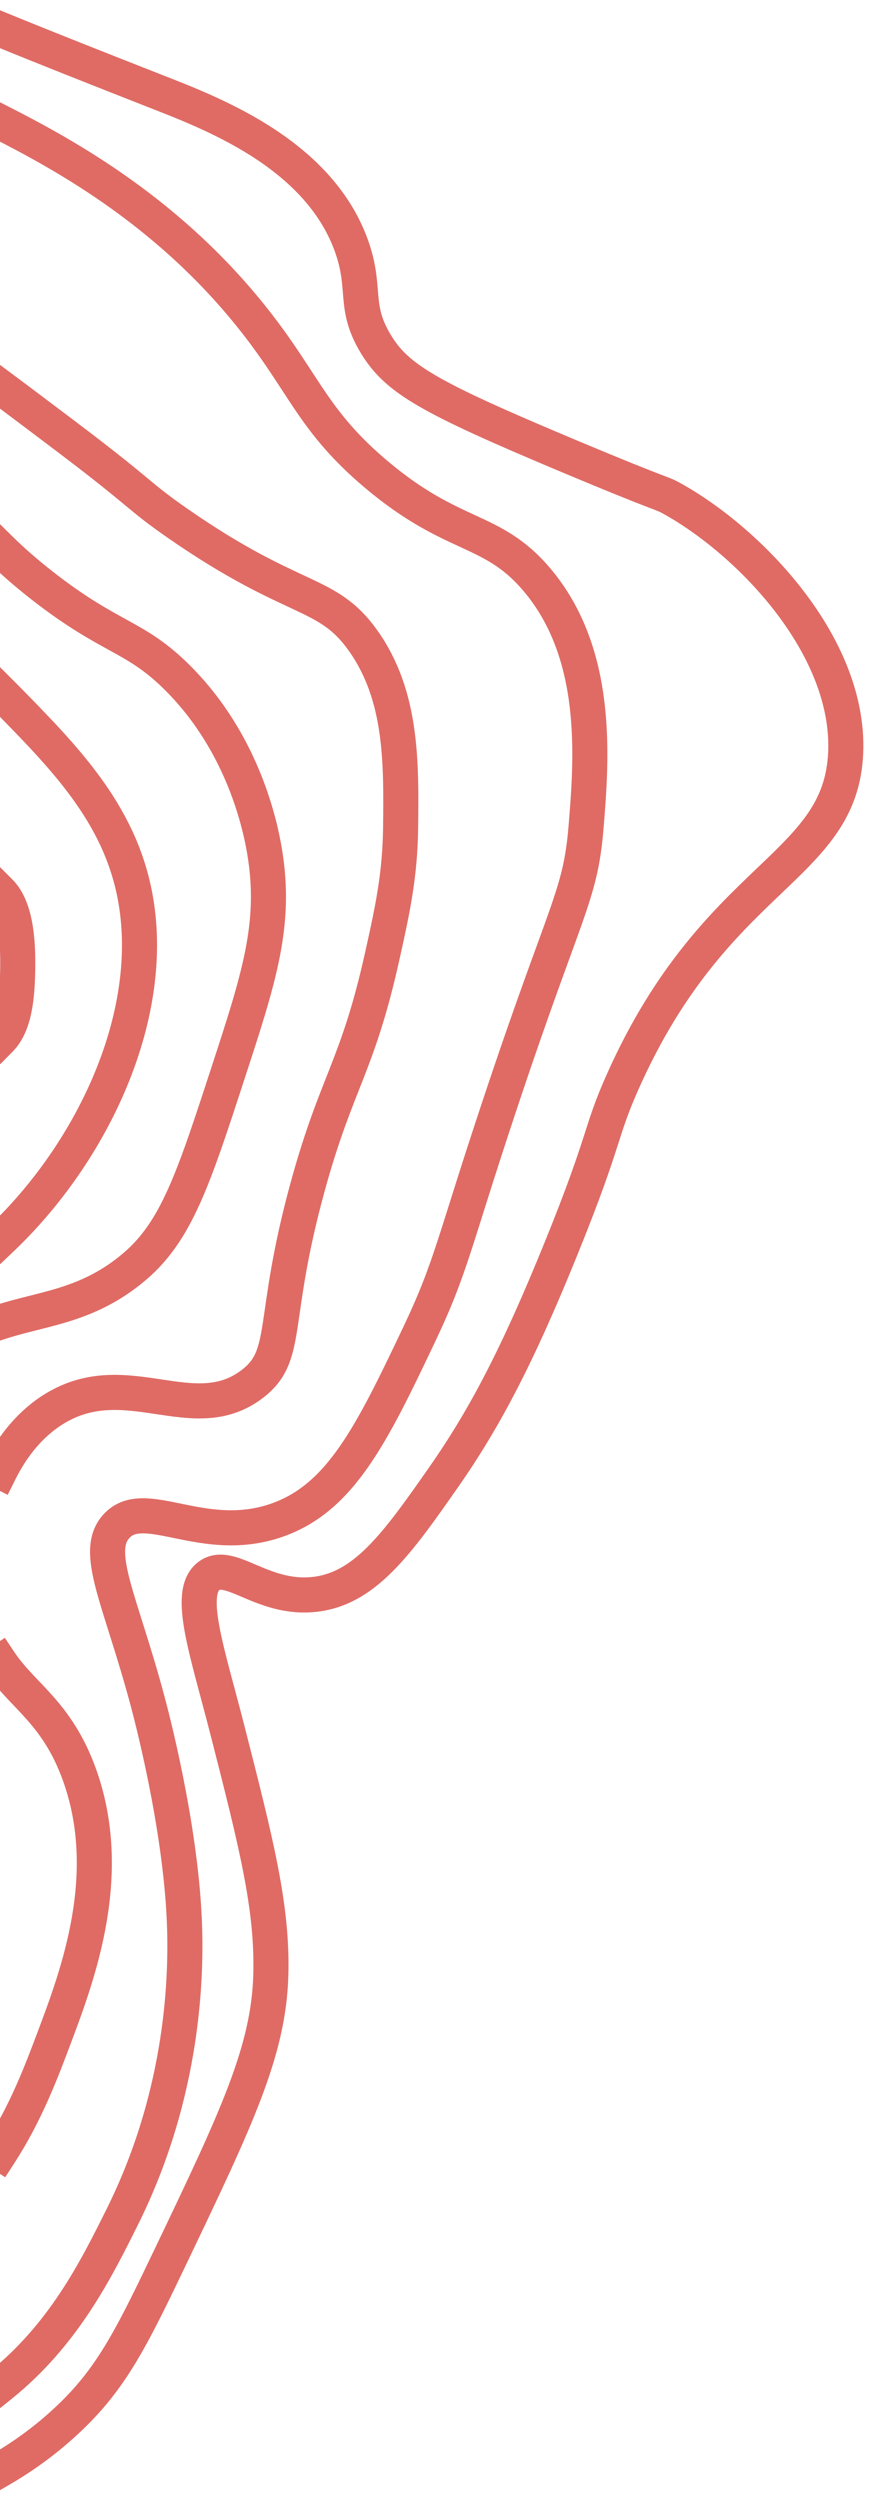 <svg width="124" height="356" viewBox="0 0 124 356" fill="none" xmlns="http://www.w3.org/2000/svg">
<path d="M2.501 139L4.999 139.08L4.999 139.08L2.501 139ZM1.769 125.233L0.001 123.464L-3.535 126.999L-1.768 128.767L1.769 125.233ZM-1.76 146.239L-3.52 148.014L0.029 151.536L1.79 149.761L-1.76 146.239ZM-1.768 128.767C-1.103 129.432 -0.545 130.775 -0.237 132.831C0.057 134.799 0.064 136.992 0.002 138.92L4.999 139.08C5.064 137.071 5.07 134.515 4.708 132.091C4.358 129.756 3.603 127.068 1.769 125.233L-1.768 128.767ZM0.002 138.92C-0.049 140.51 -0.169 142.07 -0.476 143.425C-0.789 144.807 -1.24 145.715 -1.76 146.239L1.79 149.761C3.254 148.285 3.993 146.329 4.401 144.53C4.814 142.703 4.945 140.764 4.999 139.08L0.002 138.92Z" fill="#E06B65"/>
<path d="M0 98.522C0.238 98.759 0.476 98.997 0.713 99.238C9.189 107.845 16.942 115.719 19.215 127.442C22.504 144.415 13.255 164.04 0.091 176.501" stroke="#E06B65" stroke-width="5" stroke-miterlimit="10" stroke-linecap="square"/>
<path d="M0.026 78.168C1.614 79.735 3.514 81.431 6 83.372C15.837 91.066 19.238 90.423 25.383 96.593C34.73 105.961 37.127 117.719 37.717 121.271C39.431 131.596 36.946 139.193 32.431 153C27.585 167.842 25.149 175.263 19.215 180.322C12.535 186.018 6.137 186.26 0 188.265" stroke="#E06B65" stroke-width="5" stroke-miterlimit="10" stroke-linecap="square"/>
<path d="M0 55.069C2.656 57.041 5.786 59.402 9.524 62.221C20.603 70.593 19.502 70.479 25.383 74.56C42.069 86.132 46.598 83.911 51.813 91.305C57.302 99.092 57.201 108.54 57.1 117.746C57.025 124.599 55.959 129.521 54.457 136.255C50.932 152.031 47.99 153.952 43.884 168.865C38.536 188.255 41.356 192.935 35.955 197.068C27.563 203.489 18.048 194.305 7.762 200.594C4.425 202.635 1.823 205.803 -0.021 209.5M0 236.678C3.246 241.522 8.082 243.808 11.286 252.594C16.476 266.868 11.093 281.185 7.762 290.052C5.942 294.891 3.719 300.813 0 306.57" stroke="#E06B65" stroke-width="5" stroke-miterlimit="10" stroke-linecap="square"/>
<path d="M0 17.365C9.433 22.163 24.584 30.466 36.838 46.357C43.525 55.034 44.877 60.168 53.578 67.509C64.648 76.852 70.07 74.957 76.484 82.493C85.546 93.139 84.312 108.184 83.532 117.747C82.718 127.711 80.669 128.967 71.198 157.408C64.621 177.15 64.353 180.323 59.745 190.018C52.965 204.288 48.534 213.291 39.481 216.459C28.909 220.161 20.596 212.876 16.575 217.34C13.288 220.985 17.138 227.718 20.98 242.019C21.579 244.222 25.654 259.646 26.266 273.307C26.609 280.953 26.305 297.809 17.456 315.612C13.746 323.069 9.092 332.435 0 339.711" stroke="#E06B65" stroke-width="5" stroke-miterlimit="10" stroke-linecap="square"/>
<path d="M0 4.159C6.715 6.912 14.006 9.778 21.859 12.865C29.758 15.967 45.211 21.625 50.052 34.899C52.321 41.121 50.268 43.558 53.576 49.001C56.602 53.985 61.14 56.576 80.888 64.865C95.372 70.942 94.037 70.012 95.865 71.034C106.94 77.204 121.173 92.002 120.534 107.17C119.834 123.762 102.032 124.357 88.817 153.882C85.412 161.488 86.474 161.713 80.007 177.679C73.84 192.882 69.179 201.819 63.267 210.289C56.563 219.892 51.977 226.268 44.766 227.035C37.392 227.82 32.793 222.148 29.788 224.391C26.564 226.802 29.533 235.073 32.431 246.425C36.546 262.527 38.867 271.632 38.599 281.239C38.295 292.057 33.696 301.673 24.502 320.9C19.035 332.331 16.185 338.157 10.406 343.815C6.988 347.161 3.426 349.714 0 351.692" stroke="#E06B65" stroke-width="5" stroke-miterlimit="10" stroke-linecap="square"/>
</svg>
